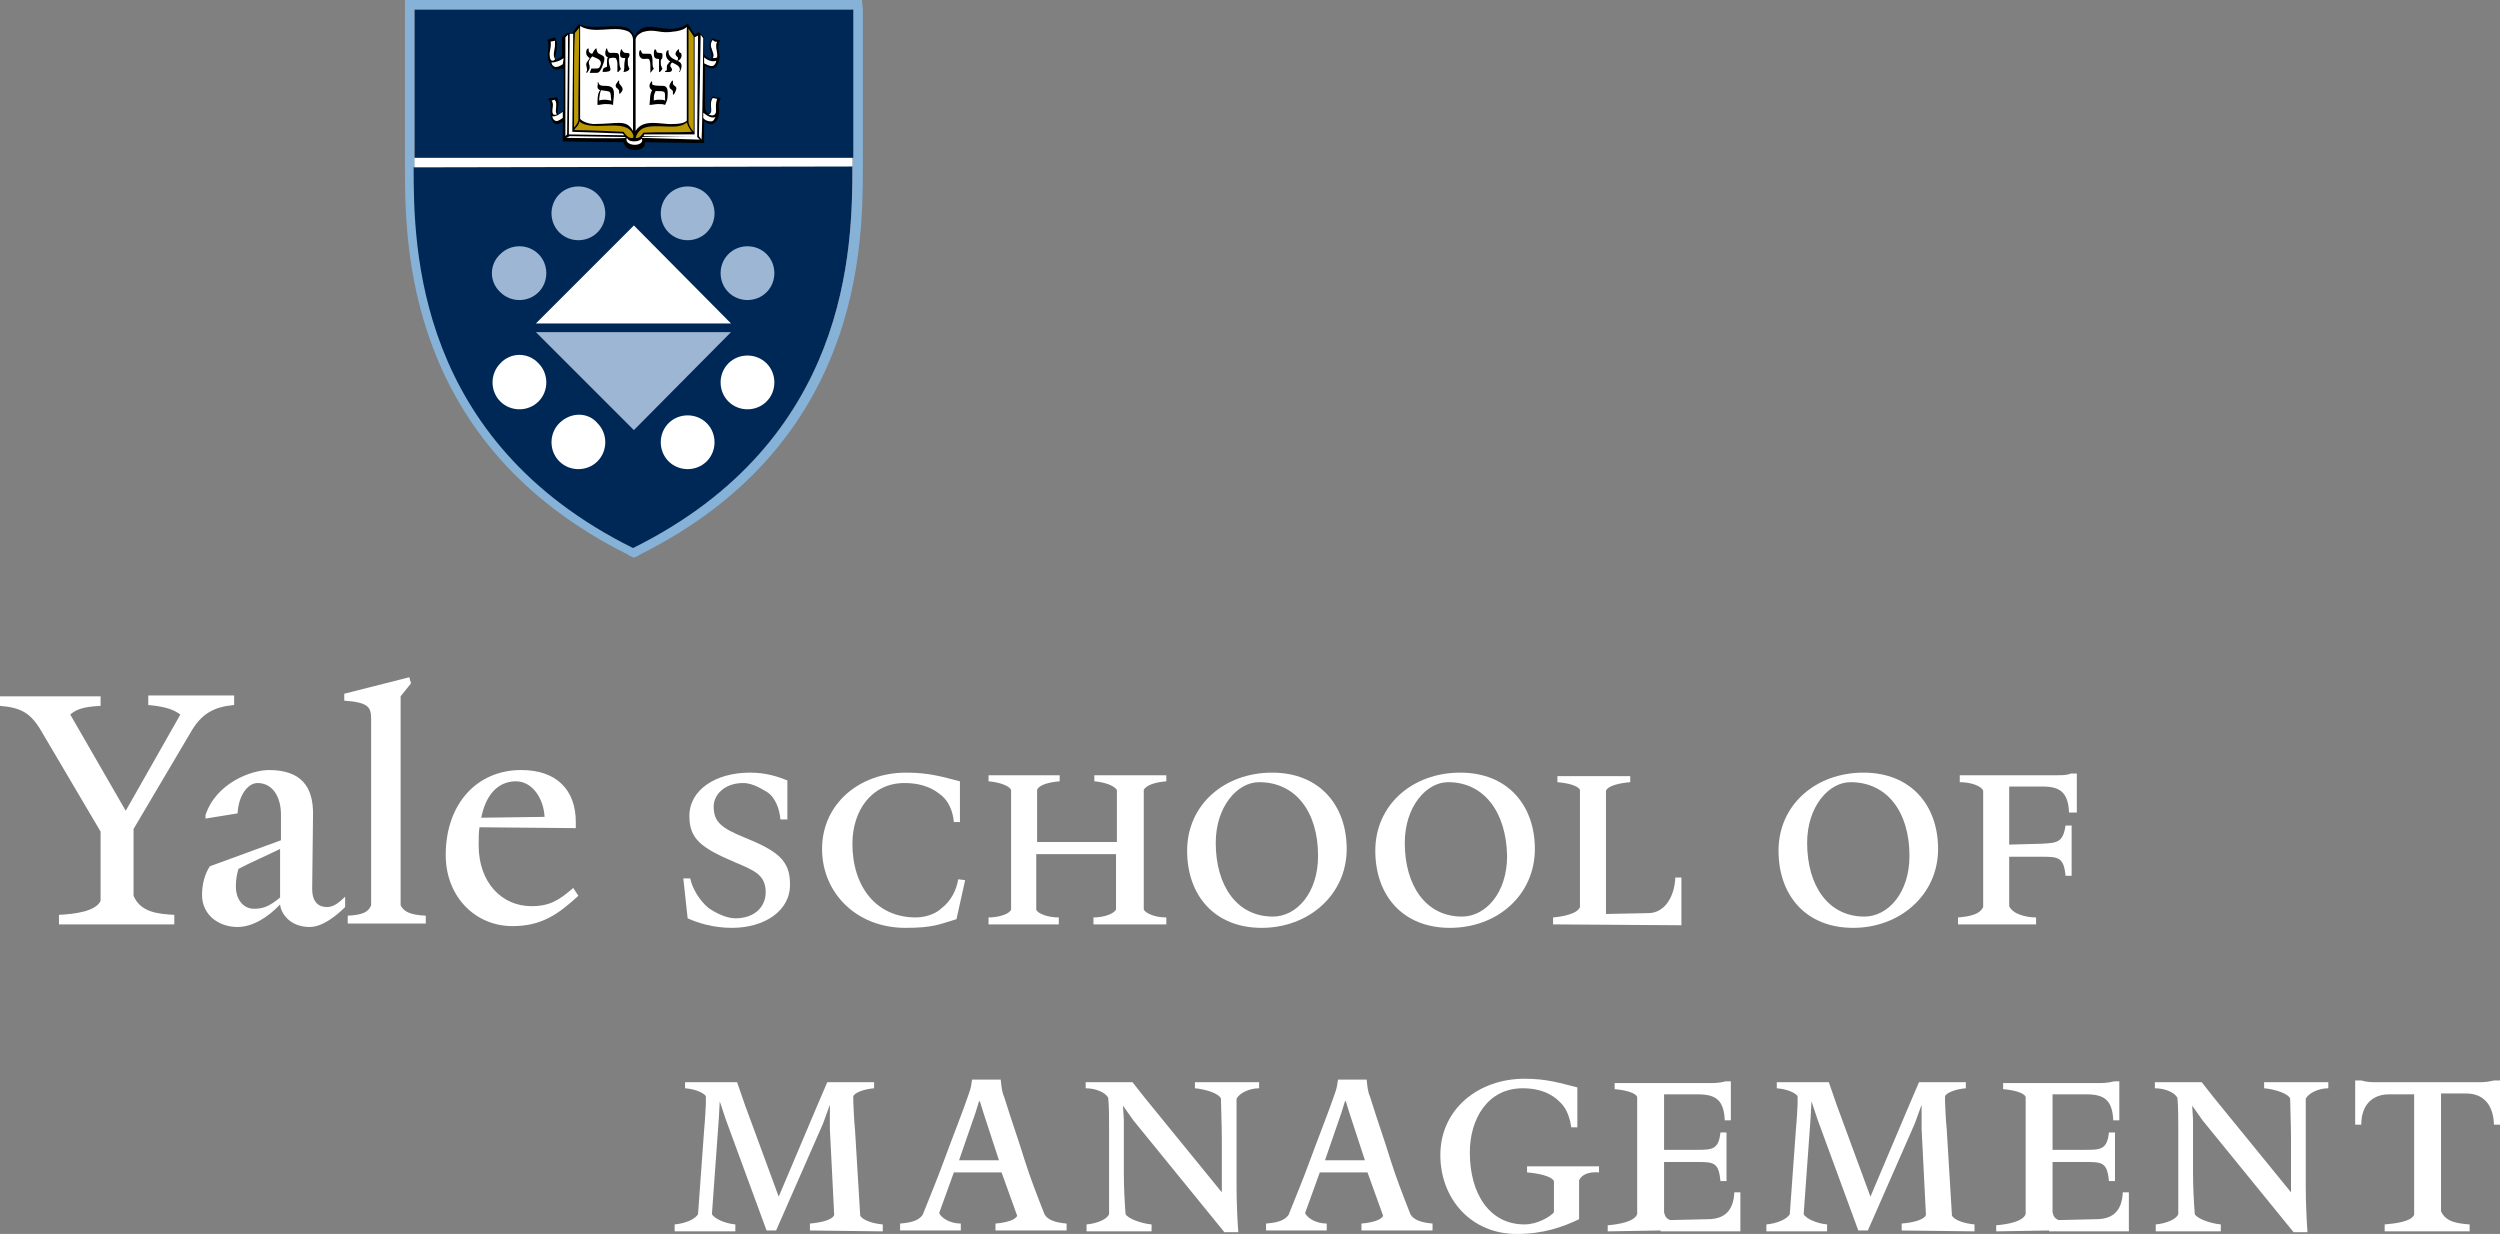 <?xml version="1.0" encoding="utf-8"?>
<!-- Generator: Adobe Illustrator 22.0.1, SVG Export Plug-In . SVG Version: 6.00 Build 0)  -->
<svg version="1.1" id="Layer_1" xmlns="http://www.w3.org/2000/svg" xmlns:xlink="http://www.w3.org/1999/xlink" x="0px" y="0px"
	 viewBox="0 0 288.3 142.3" style="enable-background:new 0 0 288.3 142.3;" xml:space="preserve">
<rect x="0" y="0" width="288.3" height="142.3" fill="#808080" stroke="none"/>
<style type="text/css">
	.st0{clip-path:url(#SVGID_2_);fill:#FFFFFF;}
	.st1{clip-path:url(#SVGID_4_);fill:#FFFFFF;}
	.st2{clip-path:url(#SVGID_6_);fill:#FFFFFF;}
	.st3{clip-path:url(#SVGID_8_);fill:#FFFFFF;}
	.st4{clip-path:url(#SVGID_10_);fill:#FFFFFF;}
	.st5{clip-path:url(#SVGID_12_);fill:#FFFFFF;}
	.st6{clip-path:url(#SVGID_14_);fill:#FFFFFF;}
	.st7{clip-path:url(#SVGID_16_);fill:#FFFFFF;}
	.st8{clip-path:url(#SVGID_18_);fill:#FFFFFF;}
	.st9{clip-path:url(#SVGID_20_);fill:#FFFFFF;}
	.st10{clip-path:url(#SVGID_22_);fill:#FFFFFF;}
	.st11{clip-path:url(#SVGID_24_);fill:#FFFFFF;}
	.st12{clip-path:url(#SVGID_26_);fill:#FFFFFF;}
	.st13{clip-path:url(#SVGID_28_);fill:#FFFFFF;}
	.st14{clip-path:url(#SVGID_30_);fill:#FFFFFF;}
	.st15{clip-path:url(#SVGID_32_);fill:#FFFFFF;}
	.st16{clip-path:url(#SVGID_34_);fill:#FFFFFF;}
	.st17{clip-path:url(#SVGID_36_);fill:#FFFFFF;}
	.st18{clip-path:url(#SVGID_38_);fill:#FFFFFF;}
	.st19{clip-path:url(#SVGID_40_);fill:#86B2D8;}
	.st20{clip-path:url(#SVGID_42_);fill:#FFFFFF;}
	.st21{clip-path:url(#SVGID_44_);fill:#002856;}
	.st22{clip-path:url(#SVGID_46_);fill:#002856;}
	.st23{clip-path:url(#SVGID_48_);}
	.st24{clip-path:url(#SVGID_50_);fill:#FFFFFF;}
	.st25{clip-path:url(#SVGID_52_);fill:#FFFFFF;}
	.st26{clip-path:url(#SVGID_54_);fill:#BB9905;}
	.st27{clip-path:url(#SVGID_56_);fill:#BB9905;}
	.st28{clip-path:url(#SVGID_58_);fill:#FFFFFF;}
	.st29{clip-path:url(#SVGID_60_);fill:#FFFFFF;}
	.st30{clip-path:url(#SVGID_62_);fill:#FFFFFF;}
	.st31{clip-path:url(#SVGID_64_);fill:#FFFFFF;}
	.st32{clip-path:url(#SVGID_66_);fill:#FFFFFF;}
	.st33{clip-path:url(#SVGID_68_);fill:#FFFFFF;}
	.st34{clip-path:url(#SVGID_70_);fill:#FFFFFF;}
	.st35{clip-path:url(#SVGID_72_);fill:#FFFFFF;}
	.st36{clip-path:url(#SVGID_74_);fill:#FFFFFF;}
	.st37{clip-path:url(#SVGID_76_);fill:#FFFFFF;}
	.st38{clip-path:url(#SVGID_78_);fill:#FFFFFF;}
	.st39{clip-path:url(#SVGID_80_);fill:#FFFFFF;}
	.st40{clip-path:url(#SVGID_82_);fill:#BB9905;}
	.st41{clip-path:url(#SVGID_84_);fill:#BB9905;}
	.st42{clip-path:url(#SVGID_86_);fill:#FFFFFF;}
	.st43{clip-path:url(#SVGID_88_);fill:#FFFFFF;}
	.st44{clip-path:url(#SVGID_90_);fill:#FFFFFF;}
	.st45{clip-path:url(#SVGID_92_);}
	.st46{clip-path:url(#SVGID_94_);}
	.st47{clip-path:url(#SVGID_96_);}
	.st48{clip-path:url(#SVGID_98_);}
	.st49{clip-path:url(#SVGID_100_);}
	.st50{clip-path:url(#SVGID_102_);}
	.st51{clip-path:url(#SVGID_104_);}
	.st52{clip-path:url(#SVGID_106_);}
	.st53{clip-path:url(#SVGID_108_);}
	.st54{clip-path:url(#SVGID_110_);}
	.st55{clip-path:url(#SVGID_112_);fill:#FFFFFF;}
	.st56{clip-path:url(#SVGID_114_);fill:#FFFFFF;}
	.st57{clip-path:url(#SVGID_116_);fill:#FFFFFF;}
	.st58{clip-path:url(#SVGID_118_);fill:#FFFFFF;}
	.st59{clip-path:url(#SVGID_120_);fill:#9CB6D3;}
	.st60{clip-path:url(#SVGID_122_);fill:#9CB6D3;}
	.st61{clip-path:url(#SVGID_124_);fill:#9CB6D3;}
	.st62{clip-path:url(#SVGID_126_);fill:#9CB6D3;}
	.st63{clip-path:url(#SVGID_128_);fill:#9CB6D3;}
	.st64{clip-path:url(#SVGID_130_);fill:#9CB6D3;}
	.st65{clip-path:url(#SVGID_132_);fill:#FFFFFF;}
</style>
<g>
	<g>
		<defs>
			<rect id="SVGID_1_" width="288.3" height="142.3"/>
		</defs>
		<clipPath id="SVGID_2_">
			<use xlink:href="#SVGID_1_"  style="overflow:visible;"/>
		</clipPath>
		<path class="st0" d="M22.2,84.1l-6.8,11.5v7.7c0.8,1.9,2.8,2.1,4.7,2.2v1.1H6.8v-1.1c1.9-0.1,4.2-0.4,4.8-1.6v-8L4.7,84.2
			c-1.2-2-2.3-2.6-4.7-2.8v-1.1h11.6v1.1c-2.2,0.1-2.9,0.5-3.5,1l6.4,11.1l6.3-11.1c-0.7-0.5-1.5-0.9-3.7-1.1v-1.1H27v1.1
			C24.8,81.5,23.4,82.2,22.2,84.1 M35.7,106.9c-2.2,0-3.3-1.5-3.4-2.6c-1.4,1.5-3.2,2.6-4.9,2.6c-2.2,0-4.1-1.4-4.1-3.7
			c0-1.2,0.3-2.4,0.9-3.3l8.2-3v-3c0-1.9-0.9-3.6-2.7-3.6c-1.1,0-2.2,1.4-2.3,3.5l-3.7,0.6V94c1.2-3.7,5.3-5.2,7.3-5.2
			c3.8,0,5.1,2,5.1,5l-0.1,8.7c0,1.7,0.9,2.1,1.7,2.1c0.7,0,1.3-0.4,2.1-1.2v1.2C38.8,105.6,37.2,106.9,35.7,106.9 M27.5,100.2
			c-0.2,0.7-0.3,1.2-0.3,2.1c0,1.2,0.7,2.5,2.1,2.5c1.2,0,1.9-0.4,3-1.3v-5.6C31.3,98.4,28.6,99.6,27.5,100.2 M40.1,106.5v-0.9
			c1.9-0.1,2.4-0.5,2.7-1.2V83c0-1.4-0.2-2-3.1-2.2V80l7.5-1.9l0.2,0.7l-1.2,1.5v24.1c0.4,0.8,1.2,1.1,2.9,1.2v0.9
			C49.1,106.5,40.1,106.5,40.1,106.5z M59.1,106.8c-4.3,0-7.7-3.4-7.7-8.2c0-5.9,3.6-9.8,8.7-9.8c4.1,0,6.3,2.3,6.3,6v0.7l-11.1-0.1
			c-0.1,0.5-0.1,1.2-0.1,2.1c0,4.2,2.6,7,6.1,7c2.1,0,3.2-0.7,4.8-2.1l0.6,0.9C64.4,105.4,62.5,106.8,59.1,106.8 M59.5,90.1
			c-2.1,0-3.5,1.6-4,4.2l7.3-0.1C62.7,92.1,61.4,90.1,59.5,90.1"/>
	</g>
	<g>
		<defs>
			<rect id="SVGID_3_" width="288.3" height="142.3"/>
		</defs>
		<clipPath id="SVGID_4_">
			<use xlink:href="#SVGID_3_"  style="overflow:visible;"/>
		</clipPath>
		<path class="st1" d="M84.4,107c-2.2,0-4-0.6-5.1-1.1l-0.5-4.6h0.8c0.2,1.1,1.1,2.6,2.1,3.4c0.7,0.5,2,1.2,3.1,1.2
			c2.3,0,3.5-1.4,3.5-3c0-2-1.3-2.5-3.4-3.4c-4-1.7-5.4-2.7-5.4-5.4c0-3,3-5,7-5c1.9,0,3.3,0.5,4.3,0.9v4.5H90
			c-0.1-1.2-0.6-2.6-1.6-3.2c-0.4-0.2-1.5-1-2.7-1c-2.2,0-3.4,1.4-3.4,2.7c0,1.8,0.9,2.5,3.6,3.6c3.7,1.5,5.2,2.6,5.2,5.3
			C91.2,105,88.2,107,84.4,107"/>
	</g>
	<g>
		<defs>
			<rect id="SVGID_5_" width="288.3" height="142.3"/>
		</defs>
		<clipPath id="SVGID_6_">
			<use xlink:href="#SVGID_5_"  style="overflow:visible;"/>
		</clipPath>
		<path class="st2" d="M110.3,106c-2,0.6-2.7,1-5.9,1c-5.6,0-9.6-4-9.6-9.1c0-5.2,4.3-8.8,9.7-8.8c2.7,0,4.2,0.5,6.2,1v4.7H110
			c-0.1-1.2-0.6-2.5-1.6-3.2c-0.5-0.4-1.7-1.3-4.1-1.3c-3.8,0-6,3.2-6,7c0,5,2.8,8.5,7.3,8.5c1.4,0,2.5-0.6,2.9-1
			c1.1-0.8,1.8-2.1,2-3.4l0.8,0.1L110.3,106z"/>
	</g>
	<g>
		<defs>
			<rect id="SVGID_7_" width="288.3" height="142.3"/>
		</defs>
		<clipPath id="SVGID_8_">
			<use xlink:href="#SVGID_7_"  style="overflow:visible;"/>
		</clipPath>
		<path class="st3" d="M126.1,106.6v-0.8c1.2,0,2.3-0.4,2.6-0.9v-6.4h-9.2v6.4c0.2,0.5,1.4,0.9,2.6,0.9v0.8H114v-0.8
			c1.2,0,2.4-0.4,2.6-0.9V91.1c-0.2-0.5-1.4-0.9-2.6-1v-0.7h8.2v0.7c-1.2,0.1-2.4,0.4-2.6,1v6h9.2v-6c-0.3-0.5-1.4-0.9-2.6-1v-0.7
			h8.3v0.7c-1.2,0.1-2.3,0.4-2.6,1v13.8c0.3,0.5,1.4,0.9,2.6,0.9v0.8C134.5,106.6,126.1,106.6,126.1,106.6z"/>
	</g>
	<g>
		<defs>
			<rect id="SVGID_9_" width="288.3" height="142.3"/>
		</defs>
		<clipPath id="SVGID_10_">
			<use xlink:href="#SVGID_9_"  style="overflow:visible;"/>
		</clipPath>
		<path class="st4" d="M145.5,107c-5.4,0-8.6-3.7-8.6-8.9c0-5.3,4.3-9,9.8-9s8.6,3.8,8.6,8.8C155.3,103.2,150.9,107,145.5,107
			 M145.2,90.2c-2.5,0-5,2.8-5,7c0,4.9,2.4,8.5,6.6,8.5c2.7,0,5.2-2.7,5.2-7C152,93.6,149.4,90.2,145.2,90.2"/>
	</g>
	<g>
		<defs>
			<rect id="SVGID_11_" width="288.3" height="142.3"/>
		</defs>
		<clipPath id="SVGID_12_">
			<use xlink:href="#SVGID_11_"  style="overflow:visible;"/>
		</clipPath>
		<path class="st5" d="M167.2,107c-5.4,0-8.6-3.7-8.6-8.9c0-5.3,4.3-9,9.8-9s8.6,3.8,8.6,8.8C177,103.2,172.7,107,167.2,107
			 M167,90.2c-2.5,0-5,2.8-5,7c0,4.9,2.4,8.5,6.6,8.5c2.7,0,5.2-2.7,5.2-7C173.7,93.6,171.1,90.2,167,90.2"/>
	</g>
	<g>
		<defs>
			<rect id="SVGID_13_" width="288.3" height="142.3"/>
		</defs>
		<clipPath id="SVGID_14_">
			<use xlink:href="#SVGID_13_"  style="overflow:visible;"/>
		</clipPath>
		<path class="st6" d="M179.1,106.6v-0.8c1.1-0.1,2.8-0.4,3.1-1.2V91.1c-0.2-0.5-1.4-0.8-2.6-0.9v-0.7h8.4v0.7
			c-1.2,0.1-2.6,0.4-2.8,1v14.2l4.9-0.1c1.8,0,3-1.8,3.1-4.1h0.7v5.5L179.1,106.6L179.1,106.6z"/>
	</g>
	<g>
		<defs>
			<rect id="SVGID_15_" width="288.3" height="142.3"/>
		</defs>
		<clipPath id="SVGID_16_">
			<use xlink:href="#SVGID_15_"  style="overflow:visible;"/>
		</clipPath>
		<path class="st7" d="M213.7,107c-5.4,0-8.6-3.7-8.6-8.9c0-5.3,4.3-9,9.8-9s8.6,3.8,8.6,8.8C223.5,103.2,219.1,107,213.7,107
			 M213.4,90.2c-2.5,0-5,2.8-5,7c0,4.9,2.4,8.5,6.6,8.5c2.7,0,5.2-2.7,5.2-7C220.2,93.6,217.6,90.2,213.4,90.2"/>
	</g>
	<g>
		<defs>
			<rect id="SVGID_17_" width="288.3" height="142.3"/>
		</defs>
		<clipPath id="SVGID_18_">
			<use xlink:href="#SVGID_17_"  style="overflow:visible;"/>
		</clipPath>
		<path class="st8" d="M238.6,93.7c-0.1-2.4-1.1-3-3.1-3h-3.8v6.7l3.7-0.1c1.8-0.1,2.5-0.1,2.8-2.1h0.7v5.8h-0.7
			c-0.2-2.2-0.9-2.2-2.8-2.2h-3.7v5.7c0.4,0.9,1.9,1.3,3.1,1.3v0.8h-9v-0.8c1.2-0.1,2.5-0.3,2.9-1.2V91.2c-0.2-0.6-1.5-1-2.7-1v-0.8
			h11.2c0.6,0,1.2,0,1.6-0.2h0.7v4.5H238.6z"/>
	</g>
	<g>
		<defs>
			<rect id="SVGID_19_" width="288.3" height="142.3"/>
		</defs>
		<clipPath id="SVGID_20_">
			<use xlink:href="#SVGID_19_"  style="overflow:visible;"/>
		</clipPath>
		<path class="st9" d="M93.4,141.9v-0.8c1.2-0.1,2.6-0.4,2.8-1l-0.5-9.9v-2.8l-0.8,2.2l-5.4,12.3h-1.1l-4.7-12.8L83,127l-0.1,1.9
			L82.1,140c0.2,0.5,1.5,1.1,2.7,1.2v0.8h-7v-0.8c1.2-0.1,2.4-0.6,2.7-1.2l0.7-9.7c0.1-1,0.2-2.9,0.2-3c0-0.2,0-0.6,0-0.9
			c-0.3-0.4-1.2-0.8-2.4-0.9v-0.7h6l0.9,2.6l3.9,10.6l4.4-10.4l1.2-2.8h5.4v0.7c-1.2,0.1-2.2,0.5-2.4,0.9v0.6c0,0.3,0.1,2.4,0.2,3.3
			l0.6,9.9c0.3,0.5,1.4,0.9,2.6,1v0.8L93.4,141.9L93.4,141.9z"/>
	</g>
	<g>
		<defs>
			<rect id="SVGID_21_" width="288.3" height="142.3"/>
		</defs>
		<clipPath id="SVGID_22_">
			<use xlink:href="#SVGID_21_"  style="overflow:visible;"/>
		</clipPath>
		<path class="st10" d="M114.8,141.9v-0.8c1.2-0.1,2.3-0.4,2.5-0.9l-1.8-5H110l-1.7,4.7c0.3,0.6,1.3,1.2,2.5,1.2v0.8h-7v-0.8
			c1.2-0.1,2.1-0.3,2.6-1c0.7-1.8,1.6-3.9,2.4-6.1c1.1-3,2.3-6,2.9-7.8c0.3-0.8,0.3-1.1,0.4-1.7h3.3c0.1,0.8,0.1,1.3,0.4,2
			c0.9,2.9,1.7,5.1,2.4,7.4c0.6,1.9,1.3,3.7,2.2,6c0.3,0.8,1.4,1.1,2.6,1.2v0.8L114.8,141.9L114.8,141.9z M113.4,128.3L113,127h-0.1
			l-0.4,1.3l-1.9,5.5h4.6L113.4,128.3z"/>
	</g>
	<g>
		<defs>
			<rect id="SVGID_23_" width="288.3" height="142.3"/>
		</defs>
		<clipPath id="SVGID_24_">
			<use xlink:href="#SVGID_23_"  style="overflow:visible;"/>
		</clipPath>
		<path class="st11" d="M142.6,126.7V137c0,1.4,0.1,3.9,0.2,5.1h-1.6l-10.5-12.9l-1.2-1.7l0.1,1.6v6.2c0,1.5,0.1,3.5,0.2,4.7
			c0.2,0.5,1.8,1.1,3,1.2v0.8h-7.5v-0.8c1.2-0.1,2.4-0.6,2.6-1.2v-9.7c0-1.3,0-2.7-0.1-3.7c-0.3-0.6-1.4-1.1-2.6-1.1v-0.7h5.4
			l1.5,1.9l8.8,10.8v-6.2c0-1.5-0.1-3.8-0.1-4.6c-0.2-0.6-1.8-1.1-3-1.2v-0.7h7.4v0.7C144,125.5,142.9,126.1,142.6,126.7"/>
	</g>
	<g>
		<defs>
			<rect id="SVGID_25_" width="288.3" height="142.3"/>
		</defs>
		<clipPath id="SVGID_26_">
			<use xlink:href="#SVGID_25_"  style="overflow:visible;"/>
		</clipPath>
		<path class="st12" d="M157,141.9v-0.8c1.2-0.1,2.3-0.4,2.5-0.9l-1.8-5h-5.5l-1.7,4.7c0.3,0.6,1.3,1.2,2.5,1.2v0.8h-7v-0.8
			c1.2-0.1,2.1-0.3,2.6-1c0.7-1.8,1.6-3.9,2.4-6.1c1.1-3,2.3-6,2.9-7.8c0.3-0.8,0.3-1.1,0.4-1.7h3.3c0.1,0.8,0.1,1.3,0.4,2
			c0.9,2.9,1.7,5.1,2.4,7.4c0.6,1.9,1.3,3.7,2.2,6c0.3,0.8,1.4,1.1,2.6,1.2v0.8L157,141.9L157,141.9z M155.6,128.3l-0.4-1.3h-0.1
			l-0.4,1.3l-1.9,5.5h4.6L155.6,128.3z"/>
	</g>
	<g>
		<defs>
			<rect id="SVGID_27_" width="288.3" height="142.3"/>
		</defs>
		<clipPath id="SVGID_28_">
			<use xlink:href="#SVGID_27_"  style="overflow:visible;"/>
		</clipPath>
		<path class="st13" d="M182.1,136.1v4.5c-1.9,0.9-4.1,1.7-7.2,1.7c-5.3,0-8.8-4.1-8.8-9.1c0-5.3,4.4-8.8,9.7-8.8
			c2.6,0,4.1,0.5,6.1,1v4.6h-0.7c-0.1-0.7-0.4-2.1-1.3-2.9c-0.4-0.4-1.6-1.6-4.3-1.6c-4.1,0-6.1,3.6-6.1,7.4c0,4.8,2.3,8.3,6.3,8.3
			c1.5,0,3-0.9,3.4-1.4v-3.6c-0.3-0.6-1.9-0.9-3.1-1v-0.7h8.3v0.7C183.1,135.1,182.4,135.5,182.1,136.1"/>
	</g>
	<g>
		<defs>
			<rect id="SVGID_29_" width="288.3" height="142.3"/>
		</defs>
		<clipPath id="SVGID_30_">
			<use xlink:href="#SVGID_29_"  style="overflow:visible;"/>
		</clipPath>
		<path class="st14" d="M191.5,141.9l-6.1,0.1v-0.7c1.2-0.1,3.1-0.4,3.4-1.3v-13.5c-0.2-0.5-1.4-0.8-2.6-0.9v-0.7h11.2
			c0.7,0,1.2-0.1,1.6-0.2h0.6v4.5h-0.7c-0.1-2.4-1.1-3-3.1-3h-3.9v6.4h3.7c1.8,0,2.6,0,2.8-2h0.7v5.6h-0.7c-0.2-2.2-0.8-2.2-2.8-2.2
			h-3.7v5.8c0.1,0.4,0.2,0.7,0.7,0.9l4.3-0.1c1.8,0,3-0.8,3.1-3.1h0.7v4.5h-9.2V141.9z"/>
	</g>
	<g>
		<defs>
			<rect id="SVGID_31_" width="288.3" height="142.3"/>
		</defs>
		<clipPath id="SVGID_32_">
			<use xlink:href="#SVGID_31_"  style="overflow:visible;"/>
		</clipPath>
		<path class="st15" d="M219.3,141.9v-0.8c1.2-0.1,2.6-0.4,2.8-1l-0.5-9.9v-2.8l-0.8,2.2l-5.4,12.3h-1.1l-4.7-12.8l-0.7-2.1
			l-0.1,1.9L208,140c0.2,0.5,1.5,1.1,2.7,1.2v0.8h-7v-0.8c1.2-0.1,2.4-0.6,2.7-1.2l0.7-9.7c0.1-1,0.2-2.9,0.2-3c0-0.2,0-0.6,0-0.9
			c-0.3-0.4-1.2-0.8-2.4-0.9v-0.7h6l0.9,2.6l3.9,10.6l4.4-10.4l1.2-2.8h5.4v0.7c-1.2,0.1-2.2,0.5-2.4,0.9v0.6c0,0.3,0.1,2.4,0.2,3.3
			l0.6,9.9c0.3,0.5,1.4,0.9,2.6,1v0.8L219.3,141.9L219.3,141.9z"/>
	</g>
	<g>
		<defs>
			<rect id="SVGID_33_" width="288.3" height="142.3"/>
		</defs>
		<clipPath id="SVGID_34_">
			<use xlink:href="#SVGID_33_"  style="overflow:visible;"/>
		</clipPath>
		<path class="st16" d="M236.3,141.9l-6.1,0.1v-0.7c1.2-0.1,3.1-0.4,3.4-1.3v-13.5c-0.2-0.5-1.4-0.8-2.6-0.9v-0.7h11.2
			c0.7,0,1.2-0.1,1.6-0.2h0.6v4.5h-0.7c-0.1-2.4-1.1-3-3.1-3h-3.9v6.4h3.7c1.8,0,2.6,0,2.8-2h0.7v5.6h-0.7c-0.2-2.2-0.8-2.2-2.8-2.2
			h-3.7v5.8c0.1,0.4,0.2,0.7,0.7,0.9l4.3-0.1c1.8,0,3-0.8,3.1-3.1h0.7v4.5h-9.2V141.9z"/>
	</g>
	<g>
		<defs>
			<rect id="SVGID_35_" width="288.3" height="142.3"/>
		</defs>
		<clipPath id="SVGID_36_">
			<use xlink:href="#SVGID_35_"  style="overflow:visible;"/>
		</clipPath>
		<path class="st17" d="M265.9,126.7V137c0,1.4,0.1,3.9,0.2,5.1h-1.6L254,129.2l-1.2-1.7l0.1,1.6v6.2c0,1.5,0.1,3.5,0.2,4.7
			c0.2,0.5,1.8,1.1,3,1.2v0.8h-7.5v-0.8c1.2-0.1,2.4-0.6,2.6-1.2v-9.7c0-1.3,0-2.7-0.1-3.7c-0.3-0.6-1.4-1.1-2.6-1.1v-0.7h5.4
			l1.5,1.9l8.8,10.8v-6.2c0-1.5-0.1-3.8-0.1-4.6c-0.2-0.6-1.8-1.1-3-1.2v-0.7h7.4v0.7C267.3,125.5,266.2,126.1,265.9,126.7"/>
	</g>
	<g>
		<defs>
			<rect id="SVGID_37_" width="288.3" height="142.3"/>
		</defs>
		<clipPath id="SVGID_38_">
			<use xlink:href="#SVGID_37_"  style="overflow:visible;"/>
		</clipPath>
		<path class="st18" d="M287.6,129.6c-0.1-2.3-1.3-3.5-3.2-3.5h-2.9v13.6c0.6,1.3,2.1,1.4,3.3,1.5v0.8H275v-0.8
			c1.2-0.1,3-0.3,3.4-1.1v-13.9h-2.9c-1.9,0-3.2,1.2-3.2,3.5h-0.7v-5.1h0.7c0.4,0.1,0.7,0.2,1.6,0.2H286c0.6,0,1.2-0.1,1.6-0.2h0.7
			v5.1h-0.7V129.6z"/>
	</g>
	<g>
		<defs>
			<rect id="SVGID_39_" width="288.3" height="142.3"/>
		</defs>
		<clipPath id="SVGID_40_">
			<use xlink:href="#SVGID_39_"  style="overflow:visible;"/>
		</clipPath>
		<path class="st19" d="M98.3,1.1v17.6c0,0.2,0,0.3,0,0.5c0,9.2-0.2,31.4-25.1,43.8h-0.1h-0.2C48,50.7,47.8,28.4,47.8,19.2v-0.5V1.1
			H98.3 M99.4,0h-1.1H47.8h-1.1v1.1v17.6v0.5c0,8.8,0,32,25.8,44.8l0.1,0.1l0.5,0.2l0.5-0.2l0.1-0.1c25.8-12.8,25.8-36,25.8-44.8
			v-0.3v-0.2V1.1L99.4,0L99.4,0z"/>
	</g>
	<g>
		<defs>
			<rect id="SVGID_41_" width="288.3" height="142.3"/>
		</defs>
		<clipPath id="SVGID_42_">
			<use xlink:href="#SVGID_41_"  style="overflow:visible;"/>
		</clipPath>
		<path class="st20" d="M98.3,18.7c0,0.2,0,0.3,0,0.5c0,9.2-0.2,31.4-25.1,43.8h-0.1h-0.2C48,50.7,47.8,28.4,47.8,19.2v-0.5V1.1
			h50.5V18.7z"/>
	</g>
	<g>
		<defs>
			<rect id="SVGID_43_" width="288.3" height="142.3"/>
		</defs>
		<clipPath id="SVGID_44_">
			<use xlink:href="#SVGID_43_"  style="overflow:visible;"/>
		</clipPath>
		<path class="st21" d="M98.3,19.2c0,9.4-0.3,31.6-25.3,44C48,50.8,47.7,28.6,47.7,19.3L98.3,19.2z"/>
	</g>
	<g>
		<defs>
			<rect id="SVGID_45_" width="288.3" height="142.3"/>
		</defs>
		<clipPath id="SVGID_46_">
			<use xlink:href="#SVGID_45_"  style="overflow:visible;"/>
		</clipPath>
		<rect x="47.8" y="1.1" class="st22" width="50.6" height="17.1"/>
	</g>
	<g>
		<defs>
			<rect id="SVGID_47_" width="288.3" height="142.3"/>
		</defs>
		<clipPath id="SVGID_48_">
			<use xlink:href="#SVGID_47_"  style="overflow:visible;"/>
		</clipPath>
		<path class="st23" d="M72.3,3.2c0.5,0.2,0.9,1,0.9,1s0.3-1,1.5-1.1s3.1,0.8,4.6-0.4L80.1,4l0.5-0.3l0.6,0.6v1.9
			c0.1,0.3,0.4,0.5,0.8,0.6c0,0,0.1-0.3,0-0.7c-0.3-0.7-0.2-1.3,0.2-1.7c0.1,0.1,0.6,0.3,0.9,0.2C82.8,5,82.8,5.5,82.9,6
			c0.2,0.6,0,1.3-0.3,1.7c-0.3,0.3-0.8,0.2-1.1,0l-0.2-0.1v4.9c0.1,0.2,0.2,0.5,0.4,0.6c0.5-0.2,0.1-0.9,0.2-1.3
			c0-0.3,0.2-0.5,0.3-0.7c0.2,0.1,0.8,0.2,0.9,0.2c0,0.2-0.3,0.6-0.2,1c0.2,1.3-0.4,1.9-0.7,2c-0.4,0.1-0.7-0.1-1-0.3v2.5l-6.8-0.1
			c0,0.3-0.1,0.9-1.2,0.9s-1.2-0.7-1.3-0.9c-2.4,0-7-0.1-7-0.1V14l0,0c-0.3,0.2-0.5,0.4-0.8,0.3c-0.4-0.1-0.6-0.6-0.6-1.2
			c-0.1-0.6,0.2-1.3-0.3-1.7c0.2-0.1,0.3-0.1,0.5-0.1s0.5-0.1,0.5-0.1c0.4,0.5,0.1,1.4,0.1,1.6c0,0.2,0.1,0.4,0.1,0.4
			c0.2-0.2,0.4-0.2,0.6-0.5V7.9l0,0c-0.4,0-0.7,0.2-1,0.1c-0.3-0.1-0.6-0.5-0.8-1.2C63.1,6,63.4,5,63.1,4.6L64,4.3
			c0.4,0.7,0.2,1.6,0,2.3c0,0.1,0,0.2,0.1,0.3c0.2-0.1,0.5-0.3,0.7-0.4V4.3l0.6-0.5H66c0,0,0.6-0.8,0.7-1
			C68.5,3.5,70.6,2.7,72.3,3.2"/>
	</g>
	<g>
		<defs>
			<rect id="SVGID_49_" width="288.3" height="142.3"/>
		</defs>
		<clipPath id="SVGID_50_">
			<use xlink:href="#SVGID_49_"  style="overflow:visible;"/>
		</clipPath>
		<path class="st24" d="M72.4,3.6c0.4,0.2,0.6,0.6,0.6,1v10.5c-0.8-1.4-1.7-0.8-4.5-0.8c-0.6,0-1.4-0.3-1.6-0.6c0-3.5,0-10.7,0-10.7
			C68.6,4,70.7,2.9,72.4,3.6"/>
	</g>
	<g>
		<defs>
			<rect id="SVGID_51_" width="288.3" height="142.3"/>
		</defs>
		<clipPath id="SVGID_52_">
			<use xlink:href="#SVGID_51_"  style="overflow:visible;"/>
		</clipPath>
		<path class="st25" d="M79.2,13.9c0,0-0.2,0.4-1.6,0.4c-1.3,0.1-3.4-0.7-4.3,0.8V4.5c0.1-0.4,0.4-0.6,0.8-0.8
			c1.3-0.4,1.8,0.1,3.1,0c1.2-0.1,1.7-0.3,2-0.6V13.9z"/>
	</g>
	<g>
		<defs>
			<rect id="SVGID_53_" width="288.3" height="142.3"/>
		</defs>
		<clipPath id="SVGID_54_">
			<use xlink:href="#SVGID_53_"  style="overflow:visible;"/>
		</clipPath>
		<path class="st26" d="M80,15.2c-0.3-0.3-0.6-0.8-0.6-1.2V3.3L80,4.2V15.2z"/>
	</g>
	<g>
		<defs>
			<rect id="SVGID_55_" width="288.3" height="142.3"/>
		</defs>
		<clipPath id="SVGID_56_">
			<use xlink:href="#SVGID_55_"  style="overflow:visible;"/>
		</clipPath>
		<path class="st27" d="M66.7,11.4v2.5c-0.1,0.3-0.3,0.6-0.5,0.8V9.2c0-1.7,0-3.8,0.1-5.4l0.5-0.6L66.7,11.4z"/>
	</g>
	<g>
		<defs>
			<rect id="SVGID_57_" width="288.3" height="142.3"/>
		</defs>
		<clipPath id="SVGID_58_">
			<use xlink:href="#SVGID_57_"  style="overflow:visible;"/>
		</clipPath>
		<polygon class="st28" points="66.1,3.9 66,15.2 71.8,15.4 72,15.6 65.6,15.5 65.7,3.9 		"/>
	</g>
	<g>
		<defs>
			<rect id="SVGID_59_" width="288.3" height="142.3"/>
		</defs>
		<clipPath id="SVGID_60_">
			<use xlink:href="#SVGID_59_"  style="overflow:visible;"/>
		</clipPath>
		<polygon class="st29" points="65.5,6 65.4,15.5 65.2,15.7 65.2,4.3 65.5,4 		"/>
	</g>
	<g>
		<defs>
			<rect id="SVGID_61_" width="288.3" height="142.3"/>
		</defs>
		<clipPath id="SVGID_62_">
			<use xlink:href="#SVGID_61_"  style="overflow:visible;"/>
		</clipPath>
		<path class="st30" d="M80.5,4.1l-0.1,11.7c-2,0-6.2-0.1-6.2-0.1l0.1-0.2h5.8V4.3L80.5,4.1z"/>
	</g>
	<g>
		<defs>
			<rect id="SVGID_63_" width="288.3" height="142.3"/>
		</defs>
		<clipPath id="SVGID_64_">
			<use xlink:href="#SVGID_63_"  style="overflow:visible;"/>
		</clipPath>
		<path class="st31" d="M81.1,4.4c0,0-0.1,10.7-0.2,11.7l-0.3-0.4L80.8,4L81.1,4.4z"/>
	</g>
	<g>
		<defs>
			<rect id="SVGID_65_" width="288.3" height="142.3"/>
		</defs>
		<clipPath id="SVGID_66_">
			<use xlink:href="#SVGID_65_"  style="overflow:visible;"/>
		</clipPath>
		<path class="st32" d="M64,5.2c0,0.5-0.3,1.1,0,1.6c0,0,0,0.2-0.3,0.2c-0.2,0-0.3-0.3-0.3-0.5c-0.1-0.6,0.2-0.9,0.1-1.7L64,4.7V5.2
			z"/>
	</g>
	<g>
		<defs>
			<rect id="SVGID_67_" width="288.3" height="142.3"/>
		</defs>
		<clipPath id="SVGID_68_">
			<use xlink:href="#SVGID_67_"  style="overflow:visible;"/>
		</clipPath>
		<path class="st33" d="M82.7,4.8c-0.3,0.6,0.1,1.2,0,1.8c-0.1,0.1-0.3,0.1-0.5,0.1c0.2-0.4,0-0.6-0.2-1.3c-0.1-0.5,0.2-0.8,0.2-0.8
			S82.4,4.9,82.7,4.8"/>
	</g>
	<g>
		<defs>
			<rect id="SVGID_69_" width="288.3" height="142.3"/>
		</defs>
		<clipPath id="SVGID_70_">
			<use xlink:href="#SVGID_69_"  style="overflow:visible;"/>
		</clipPath>
		<path class="st34" d="M82.6,7c0,0.1-0.1,0.5-0.4,0.6s-0.8-0.2-1-0.3c0-0.2,0-0.5,0-0.7C81.5,6.9,82.1,7.2,82.6,7"/>
	</g>
	<g>
		<defs>
			<rect id="SVGID_71_" width="288.3" height="142.3"/>
		</defs>
		<clipPath id="SVGID_72_">
			<use xlink:href="#SVGID_71_"  style="overflow:visible;"/>
		</clipPath>
		<path class="st35" d="M64.9,7.4c-0.3,0.2-0.8,0.5-1.1,0.2c-0.1-0.1-0.2-0.2-0.2-0.4c0.5,0,1-0.2,1.4-0.5L64.9,7.4z"/>
	</g>
	<g>
		<defs>
			<rect id="SVGID_73_" width="288.3" height="142.3"/>
		</defs>
		<clipPath id="SVGID_74_">
			<use xlink:href="#SVGID_73_"  style="overflow:visible;"/>
		</clipPath>
		<path class="st36" d="M82.7,11.4c-0.3,0.9,0,1.4-0.2,1.7c-0.2,0.4-0.8,0.1-0.8,0.1s0.2,0,0.3-0.3c0.1-0.3-0.2-1.1,0.2-1.6
			L82.7,11.4z"/>
	</g>
	<g>
		<defs>
			<rect id="SVGID_75_" width="288.3" height="142.3"/>
		</defs>
		<clipPath id="SVGID_76_">
			<use xlink:href="#SVGID_75_"  style="overflow:visible;"/>
		</clipPath>
		<path class="st37" d="M64.1,11.7c0.1,0.4,0,0.8,0,1.2l0.1,0.3c-0.1,0.1-0.3,0-0.4,0c-0.3-0.5,0.2-1.1-0.2-1.6l0.4-0.1
			C63.9,11.4,64,11.6,64.1,11.7"/>
	</g>
	<g>
		<defs>
			<rect id="SVGID_77_" width="288.3" height="142.3"/>
		</defs>
		<clipPath id="SVGID_78_">
			<use xlink:href="#SVGID_77_"  style="overflow:visible;"/>
		</clipPath>
		<path class="st38" d="M82.5,13.5C82.4,13.7,82.3,14,82,14s-0.7-0.1-0.9-0.4V13C81.5,13.3,82,13.7,82.5,13.5"/>
	</g>
	<g>
		<defs>
			<rect id="SVGID_79_" width="288.3" height="142.3"/>
		</defs>
		<clipPath id="SVGID_80_">
			<use xlink:href="#SVGID_79_"  style="overflow:visible;"/>
		</clipPath>
		<path class="st39" d="M64.9,13.6c-0.3,0.2-0.7,0.5-0.9,0.3c-0.2-0.1-0.3-0.3-0.3-0.5c0.4,0.1,0.9-0.3,1.2-0.5V13.6z"/>
	</g>
	<g>
		<defs>
			<rect id="SVGID_81_" width="288.3" height="142.3"/>
		</defs>
		<clipPath id="SVGID_82_">
			<use xlink:href="#SVGID_81_"  style="overflow:visible;"/>
		</clipPath>
		<path class="st40" d="M73,15.5c0.1,0.3,0,0.3,0,0.4c-0.5,0.1-0.8-0.3-1.1-0.7c0,0-3.9-0.2-5.7-0.2c0.2-0.3,0.6-0.6,0.6-1
			C68.3,15.3,72.2,13.5,73,15.5"/>
	</g>
	<g>
		<defs>
			<rect id="SVGID_83_" width="288.3" height="142.3"/>
		</defs>
		<clipPath id="SVGID_84_">
			<use xlink:href="#SVGID_83_"  style="overflow:visible;"/>
		</clipPath>
		<path class="st41" d="M79.8,15.2c-1.9,0.1-3.8,0-5.6,0.1c-0.2,0.3-0.5,0.7-0.9,0.6c0.5-1.7,2.1-1.3,4.3-1.3c1.2,0,1.6-0.5,1.6-0.5
			C79.3,14.5,79.6,15,79.8,15.2"/>
	</g>
	<g>
		<defs>
			<rect id="SVGID_85_" width="288.3" height="142.3"/>
		</defs>
		<clipPath id="SVGID_86_">
			<use xlink:href="#SVGID_85_"  style="overflow:visible;"/>
		</clipPath>
		<path class="st42" d="M72.1,15.8c0,0,0,0.1,0.1,0.1c-0.4,0.1-6.9,0-6.9,0l0.4-0.2L72.1,15.8z"/>
	</g>
	<g>
		<defs>
			<rect id="SVGID_87_" width="288.3" height="142.3"/>
		</defs>
		<clipPath id="SVGID_88_">
			<use xlink:href="#SVGID_87_"  style="overflow:visible;"/>
		</clipPath>
		<path class="st43" d="M80.4,15.8l0.3,0.3L74,15.9l0.1-0.1C74.1,15.8,78.4,15.8,80.4,15.8"/>
	</g>
	<g>
		<defs>
			<rect id="SVGID_89_" width="288.3" height="142.3"/>
		</defs>
		<clipPath id="SVGID_90_">
			<use xlink:href="#SVGID_89_"  style="overflow:visible;"/>
		</clipPath>
		<path class="st44" d="M73.2,16.3c0.3,0,0.6-0.1,0.8-0.3c0.2,0.3-0.1,0.7-0.8,0.7c-0.8,0-1.1-0.5-0.9-0.8
			C72.5,16.3,72.9,16.3,73.2,16.3"/>
	</g>
	<g>
		<defs>
			<rect id="SVGID_91_" width="288.3" height="142.3"/>
		</defs>
		<clipPath id="SVGID_92_">
			<use xlink:href="#SVGID_91_"  style="overflow:visible;"/>
		</clipPath>
		<path class="st45" d="M70.5,11.6c-0.2,0-0.4-0.1-0.7-0.1c-0.2,0-0.5,0-0.7,0.1c0-0.5,0.1-0.9,0.2-1.2c0.6,0.1,0.9,0.1,1,0.2
			C70.5,10.8,70.4,11.1,70.5,11.6 M70.8,10.8c0-0.8-0.4-0.9-1.1-0.9c-0.5,0-0.6-0.1-0.7-0.4h-0.1c0.1,0.2,0,0.3,0,0.5
			s0.1,0.3,0.3,0.4c-0.3,0.4-0.3,1-0.3,1.7c0.3,0,0.6-0.1,0.9-0.1s0.6,0,0.9,0.1C70.7,11.7,70.8,11.3,70.8,10.8"/>
	</g>
	<g>
		<defs>
			<rect id="SVGID_93_" width="288.3" height="142.3"/>
		</defs>
		<clipPath id="SVGID_94_">
			<use xlink:href="#SVGID_93_"  style="overflow:visible;"/>
		</clipPath>
		<path class="st46" d="M76.7,11.6c-0.2-0.1-0.4-0.1-0.7-0.1c-0.2,0-0.4,0-0.6,0.1c0,0,0-0.3,0-0.4c0-0.2,0.1-0.5,0.2-0.7
			c0.5,0,0.8,0,1,0.1C76.7,10.7,76.7,11,76.7,11.6 M77,10.7c0-0.7-0.3-0.8-0.6-0.8c-0.2,0-0.8,0-1.1-0.1c-0.1,0-0.1-0.2-0.1-0.4
			h-0.1c-0.1,0.2-0.2,0.3-0.2,0.5s0.1,0.4,0.3,0.5c-0.3,0.5-0.2,1-0.3,1.7c0.3,0,0.7-0.1,1-0.1s0.6,0,0.8,0.1
			C76.9,11.6,77,11.6,77,10.7"/>
	</g>
	<g>
		<defs>
			<rect id="SVGID_95_" width="288.3" height="142.3"/>
		</defs>
		<clipPath id="SVGID_96_">
			<use xlink:href="#SVGID_95_"  style="overflow:visible;"/>
		</clipPath>
		<path class="st47" d="M71.8,10.3c0-0.3-0.3-0.5-0.4-0.7V9.3h-0.1c0,0.1-0.3,0.4-0.3,0.5s0,0.3,0.2,0.4c0.1,0.1,0.2,0.2,0.2,0.3
			c0,0,0,0.2,0,0.3h0.1C71.6,10.7,71.8,10.5,71.8,10.3"/>
	</g>
	<g>
		<defs>
			<rect id="SVGID_97_" width="288.3" height="142.3"/>
		</defs>
		<clipPath id="SVGID_98_">
			<use xlink:href="#SVGID_97_"  style="overflow:visible;"/>
		</clipPath>
		<path class="st48" d="M78,10.2c0-0.3-0.4-0.3-0.4-0.6c0-0.1,0-0.2,0-0.3h-0.1c-0.1,0.2-0.3,0.4-0.3,0.6c0,0.1,0,0.3,0.2,0.4
			c0.1,0.1,0.2,0.2,0.2,0.2s0,0.3,0,0.4h0.1C77.9,10.6,78,10.3,78,10.2"/>
	</g>
	<g>
		<defs>
			<rect id="SVGID_99_" width="288.3" height="142.3"/>
		</defs>
		<clipPath id="SVGID_100_">
			<use xlink:href="#SVGID_99_"  style="overflow:visible;"/>
		</clipPath>
		<path class="st49" d="M75.4,7.9c-0.3-0.3,0-1.1-0.3-1.6c0-0.1-0.2-0.1-0.3-0.1h-0.6C74,6.2,74,6,73.9,5.8h-0.1
			c-0.1,0.1-0.1,0.3-0.1,0.4c0,0.4,0.3,0.6,0.5,0.6c0.3,0,0.6-0.1,0.7,0.1C74.9,7,75,7.1,75,7.5s0,0.7,0,0.9h0
			C75.2,8.2,75.3,8,75.4,7.9"/>
	</g>
	<g>
		<defs>
			<rect id="SVGID_101_" width="288.3" height="142.3"/>
		</defs>
		<clipPath id="SVGID_102_">
			<use xlink:href="#SVGID_101_"  style="overflow:visible;"/>
		</clipPath>
		<path class="st50" d="M71.6,7.9c-0.3-0.3-0.1-1.6-0.3-1.7c-0.1-0.1-0.2-0.1-0.4-0.1c-0.2,0-0.3,0-0.5,0S70.1,6,70,5.6h-0.1
			c0,0.2-0.1,0.3-0.1,0.4c0,0.3,0,0.5,0.3,0.6C70,6.8,70,6.9,70,7.1s0,0.3,0,0.6c-0.3,0.1-0.3,0.1-0.4,0.2s-0.1,0.2-0.1,0.4
			c0.7,0,0.9-0.1,0.9-0.3s-0.2-0.6-0.2-1c0-0.2,0.1-0.2,0.1-0.3c0.2,0,0.4-0.1,0.7,0c0.1,0.1,0.2,0.4,0.2,0.7c0,0.4,0,0.7,0,0.9h0.1
			C71.4,8.2,71.6,8,71.6,7.9"/>
	</g>
	<g>
		<defs>
			<rect id="SVGID_103_" width="288.3" height="142.3"/>
		</defs>
		<clipPath id="SVGID_104_">
			<use xlink:href="#SVGID_103_"  style="overflow:visible;"/>
		</clipPath>
		<path class="st51" d="M76.4,7.9L76.4,7.9c-0.1-0.1-0.1-0.1-0.1-0.2c-0.1-0.1-0.1-0.4-0.1-0.6c0-0.1,0-0.2,0.1-0.3
			c0.1-0.1,0.1-0.2,0.1-0.5c0-0.2-0.2-0.2-0.4-0.2c-0.2,0-0.3-0.1-0.3-0.2s-0.1-0.2-0.1-0.2h-0.1c-0.1,0.2-0.1,0.3-0.1,0.5
			c0,0.4,0.1,0.6,0.6,0.6c0,0.3,0,0.6,0,1c0,0.2,0,0.3,0,0.5h0.1C76.2,8.2,76.3,8.1,76.4,7.9"/>
	</g>
	<g>
		<defs>
			<rect id="SVGID_105_" width="288.3" height="142.3"/>
		</defs>
		<clipPath id="SVGID_106_">
			<use xlink:href="#SVGID_105_"  style="overflow:visible;"/>
		</clipPath>
		<path class="st52" d="M69.7,6.8c0-0.4-0.3-0.4-0.6-0.6c-0.1,0-0.3-0.2-0.3-0.6h-0.1c-0.2,0.2-0.3,0.4-0.4,0.6
			c-0.2,0-0.5-0.2-0.4-0.6h-0.1c-0.2,0.1-0.2,0.3-0.2,0.5s0.1,0.4,0.4,0.6c-0.1,0.2-0.4,0.5-0.4,0.7s0.1,0.5,0.1,0.6s0,0.2-0.1,0.3
			c0,0,0,0.1,0.1,0.1C67.8,8.2,68,8.1,68,7.7c0-0.2-0.1-0.3-0.1-0.5s0.2-0.5,0.4-0.7c0.4,0.2,1,0.3,1,0.8c0,0.1-0.1,0.4-0.2,0.5
			s-0.2,0.1-0.4,0.1h-0.5c-0.1,0.2-0.1,0.3-0.2,0.5h0.1c0.1,0,0.2,0,0.3,0c0.2,0,0.3,0,0.4,0c0.3,0,0.4-0.2,0.6-0.6
			C69.5,7.5,69.7,7.1,69.7,6.8"/>
	</g>
	<g>
		<defs>
			<rect id="SVGID_107_" width="288.3" height="142.3"/>
		</defs>
		<clipPath id="SVGID_108_">
			<use xlink:href="#SVGID_107_"  style="overflow:visible;"/>
		</clipPath>
		<path class="st53" d="M72.6,7.9L72.6,7.9c-0.1-0.1-0.1-0.1-0.1-0.2c-0.1-0.1-0.1-0.4-0.1-0.6c0-0.1,0-0.2,0-0.3
			c0-0.1,0.2-0.2,0.2-0.5c0-0.2-0.2-0.2-0.5-0.2c-0.1,0-0.2-0.1-0.3-0.2l-0.1-0.2h-0.1c0,0.2-0.1,0.3-0.1,0.5c0,0.4,0.1,0.5,0.6,0.5
			c0,0.2-0.1,0.4-0.1,0.7c0,0.3,0,0.7-0.1,0.9H72C72.5,8.2,72.5,8.1,72.6,7.9"/>
	</g>
	<g>
		<defs>
			<rect id="SVGID_109_" width="288.3" height="142.3"/>
		</defs>
		<clipPath id="SVGID_110_">
			<use xlink:href="#SVGID_109_"  style="overflow:visible;"/>
		</clipPath>
		<path class="st54" d="M78.6,7.6c0-0.2-0.1-0.4-0.3-0.5c-0.1,0-0.2-0.2-0.1-0.1c0.2-0.1,0.4-0.3,0.4-0.6c0-0.1,0-0.2-0.1-0.3
			c-0.1,0-0.2-0.1-0.2-0.2s0-0.2,0-0.2h-0.1c-0.1,0.1-0.3,0.3-0.3,0.5c0,0.4,0.5,0.3,0.2,0.8c-0.5-0.2-1.1-0.5-1-1.2H77
			c-0.2,0.1-0.2,0.4-0.2,0.5c0,0.4,0.3,0.7,0.5,0.8c-0.1,0.1-0.2,0.1-0.2,0.2c-0.1,0.1-0.2,0.2-0.2,0.4c0,0.1,0,0.3,0,0.4l-0.2,0.1
			v0.1c0.3,0,0.8,0.1,0.8-0.3c0-0.1-0.2-0.3-0.2-0.4c0-0.2,0.1-0.3,0.2-0.4c0.4,0.2,0.9,0.4,0.9,0.8c0,0.1,0,0.2-0.1,0.3h0.1
			C78.5,8.1,78.6,7.8,78.6,7.6"/>
	</g>
	<g>
		<defs>
			<rect id="SVGID_111_" width="288.3" height="142.3"/>
		</defs>
		<clipPath id="SVGID_112_">
			<use xlink:href="#SVGID_111_"  style="overflow:visible;"/>
		</clipPath>
		<path class="st55" d="M84,46.3c1.2,1.2,3.2,1.2,4.4,0c1.2-1.2,1.2-3.2,0-4.4s-3.2-1.2-4.4,0C82.8,43.1,82.8,45.1,84,46.3"/>
	</g>
	<g>
		<defs>
			<rect id="SVGID_113_" width="288.3" height="142.3"/>
		</defs>
		<clipPath id="SVGID_114_">
			<use xlink:href="#SVGID_113_"  style="overflow:visible;"/>
		</clipPath>
		<path class="st56" d="M77.1,53.2c1.2,1.2,3.2,1.2,4.4,0c1.2-1.2,1.2-3.2,0-4.4s-3.2-1.2-4.4,0C75.9,50,75.9,52,77.1,53.2"/>
	</g>
	<g>
		<defs>
			<rect id="SVGID_115_" width="288.3" height="142.3"/>
		</defs>
		<clipPath id="SVGID_116_">
			<use xlink:href="#SVGID_115_"  style="overflow:visible;"/>
		</clipPath>
		<path class="st57" d="M64.5,48.8c-1.2,1.2-1.2,3.2,0,4.4c1.2,1.2,3.2,1.2,4.4,0c1.2-1.2,1.2-3.2,0-4.4
			C67.8,47.5,65.8,47.5,64.5,48.8"/>
	</g>
	<g>
		<defs>
			<rect id="SVGID_117_" width="288.3" height="142.3"/>
		</defs>
		<clipPath id="SVGID_118_">
			<use xlink:href="#SVGID_117_"  style="overflow:visible;"/>
		</clipPath>
		<path class="st58" d="M57.7,41.9c-1.2,1.2-1.2,3.2,0,4.4s3.2,1.2,4.4,0s1.2-3.2,0-4.4C60.9,40.6,58.9,40.6,57.7,41.9"/>
	</g>
	<g>
		<defs>
			<rect id="SVGID_119_" width="288.3" height="142.3"/>
		</defs>
		<clipPath id="SVGID_120_">
			<use xlink:href="#SVGID_119_"  style="overflow:visible;"/>
		</clipPath>
		<path class="st59" d="M64.5,26.8c1.2,1.2,3.2,1.2,4.4,0c1.2-1.2,1.2-3.2,0-4.4c-1.2-1.2-3.2-1.2-4.4,0
			C63.3,23.6,63.3,25.6,64.5,26.8"/>
	</g>
	<g>
		<defs>
			<rect id="SVGID_121_" width="288.3" height="142.3"/>
		</defs>
		<clipPath id="SVGID_122_">
			<use xlink:href="#SVGID_121_"  style="overflow:visible;"/>
		</clipPath>
		<path class="st60" d="M57.7,33.7c1.2,1.2,3.2,1.2,4.4,0s1.2-3.2,0-4.4c-1.2-1.2-3.2-1.2-4.4,0C56.4,30.5,56.4,32.5,57.7,33.7"/>
	</g>
	<g>
		<defs>
			<rect id="SVGID_123_" width="288.3" height="142.3"/>
		</defs>
		<clipPath id="SVGID_124_">
			<use xlink:href="#SVGID_123_"  style="overflow:visible;"/>
		</clipPath>
		<path class="st61" d="M84,29.3c-1.2,1.2-1.2,3.2,0,4.4s3.2,1.2,4.4,0c1.2-1.2,1.2-3.2,0-4.4C87.2,28.1,85.2,28.1,84,29.3"/>
	</g>
	<g>
		<defs>
			<rect id="SVGID_125_" width="288.3" height="142.3"/>
		</defs>
		<clipPath id="SVGID_126_">
			<use xlink:href="#SVGID_125_"  style="overflow:visible;"/>
		</clipPath>
		<path class="st62" d="M77.1,22.4c-1.2,1.2-1.2,3.2,0,4.4c1.2,1.2,3.2,1.2,4.4,0c1.2-1.2,1.2-3.2,0-4.4S78.3,21.2,77.1,22.4"/>
	</g>
	<g>
		<defs>
			<rect id="SVGID_127_" width="288.3" height="142.3"/>
		</defs>
		<clipPath id="SVGID_128_">
			<use xlink:href="#SVGID_127_"  style="overflow:visible;"/>
		</clipPath>
		<path class="st63" d="M61.4,38L61.4,38L61.4,38z"/>
	</g>
	<g>
		<defs>
			<rect id="SVGID_129_" width="288.3" height="142.3"/>
		</defs>
		<clipPath id="SVGID_130_">
			<use xlink:href="#SVGID_129_"  style="overflow:visible;"/>
		</clipPath>
		<polygon class="st64" points="61.8,38.3 73.1,49.6 84.3,38.3 		"/>
	</g>
	<g>
		<defs>
			<rect id="SVGID_131_" width="288.3" height="142.3"/>
		</defs>
		<clipPath id="SVGID_132_">
			<use xlink:href="#SVGID_131_"  style="overflow:visible;"/>
		</clipPath>
		<polygon class="st65" points="84.3,37.3 73.1,26 61.8,37.3 		"/>
	</g>
</g>
</svg>
